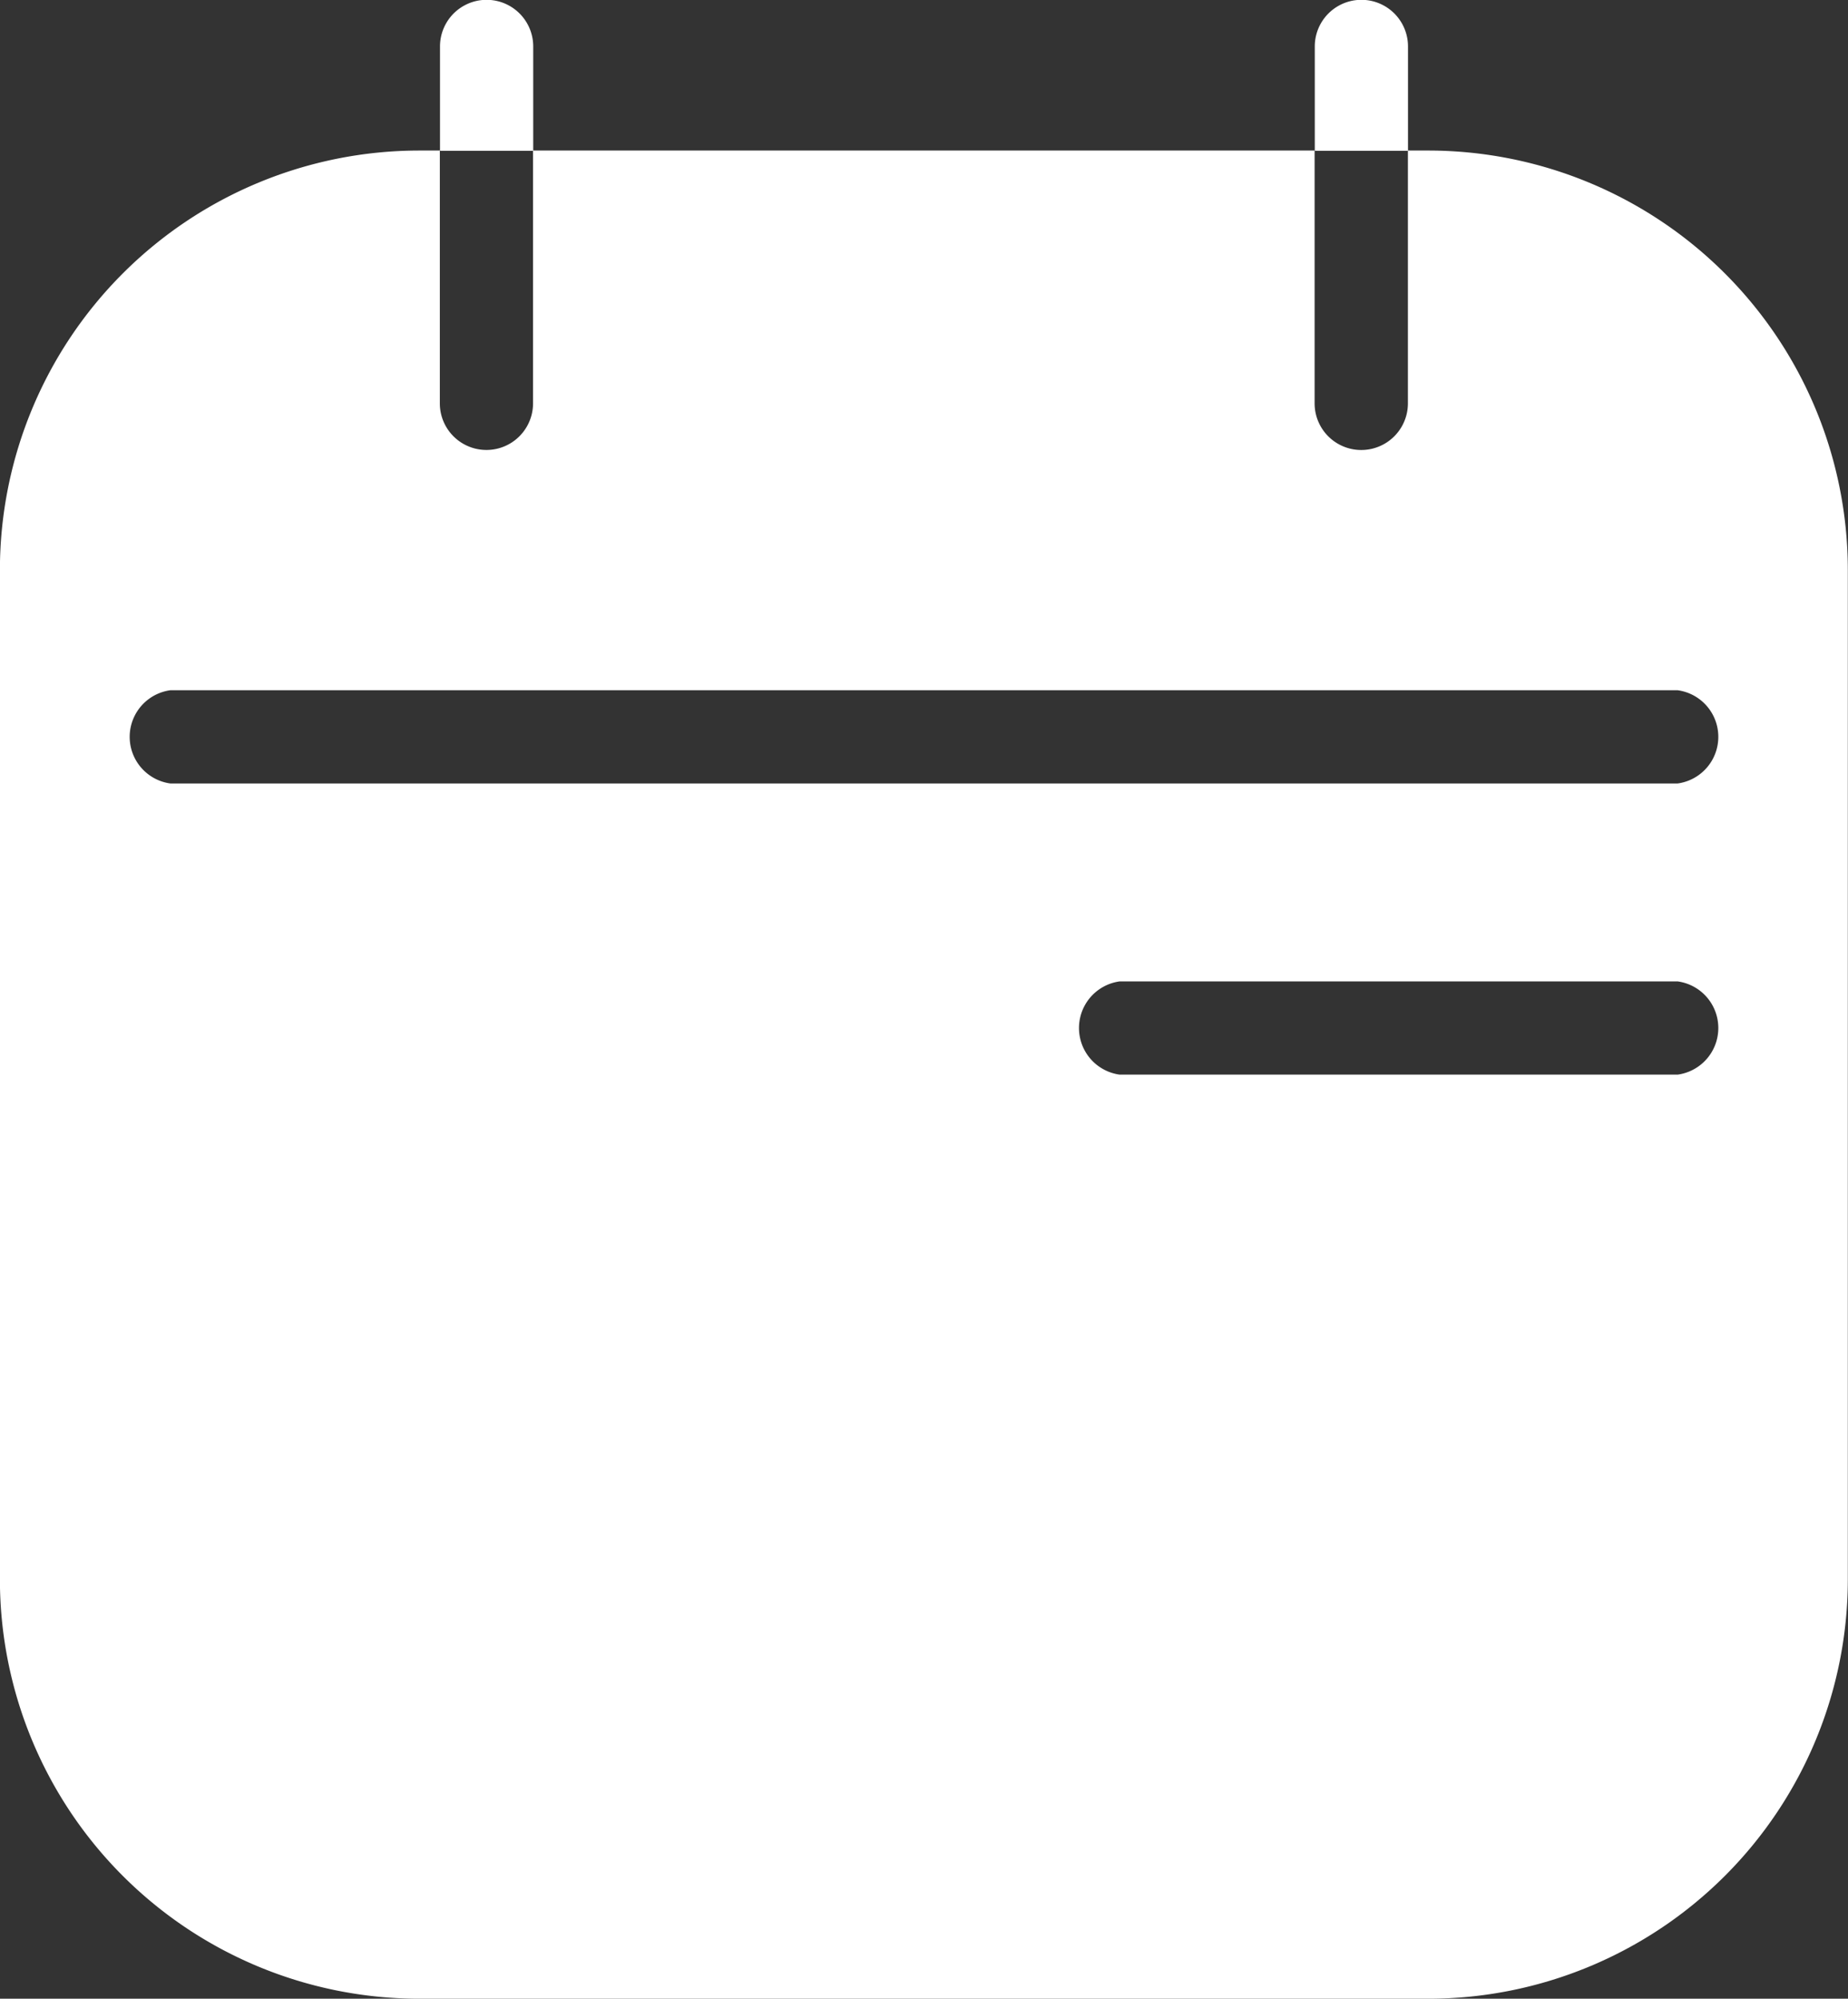 <svg xmlns="http://www.w3.org/2000/svg" width="21.252" height="22.983" viewBox="0 0 21.252 22.983">
  <rect x="0" y="0" width="21.252" height="22.983" fill="#333333" stroke="none"/>
  <g id="Calendar" transform="translate(0 0)">
    <path id="Path_1" data-name="Path 1" d="M3703.406,909.35h-.239v2.907a.536.536,0,0,1-1.073,0V909.35h-8.988v2.907a.536.536,0,0,1-1.072,0V909.35h-.239a4.825,4.825,0,0,0-4.82,4.82v11.613a4.824,4.824,0,0,0,4.82,4.819h11.61a4.825,4.825,0,0,0,4.821-4.819V914.17A4.826,4.826,0,0,0,3703.406,909.35Zm2.863,7.278h-17.334a.541.541,0,0,1,0-1.072h17.334a.541.541,0,0,1,0,1.072Zm0,3.348h-6.417a.541.541,0,0,1,0-1.072h6.417a.541.541,0,0,1,0,1.072Z" transform="translate(-3686.976 -907.619)" fill="#fff"/>
    <g id="Group_6" data-name="Group 6" transform="translate(5.06 0)">
      <g id="Group_4" data-name="Group 4" transform="translate(0)">
        <path id="Path_2" data-name="Path 2" d="M3718.057,899.614v1.2h-1.072v-1.2a.536.536,0,0,1,1.072,0Z" transform="translate(-3716.985 -899.08)" fill="#fff"/>
      </g>
      <g id="Group_5" data-name="Group 5" transform="translate(10.06)">
        <path id="Path_3" data-name="Path 3" d="M3777.727,899.614v1.2h-1.072v-1.2a.536.536,0,0,1,1.072,0Z" transform="translate(-3776.655 -899.08)" fill="#fff"/>
      </g>
    </g>
  </g>
</svg>
